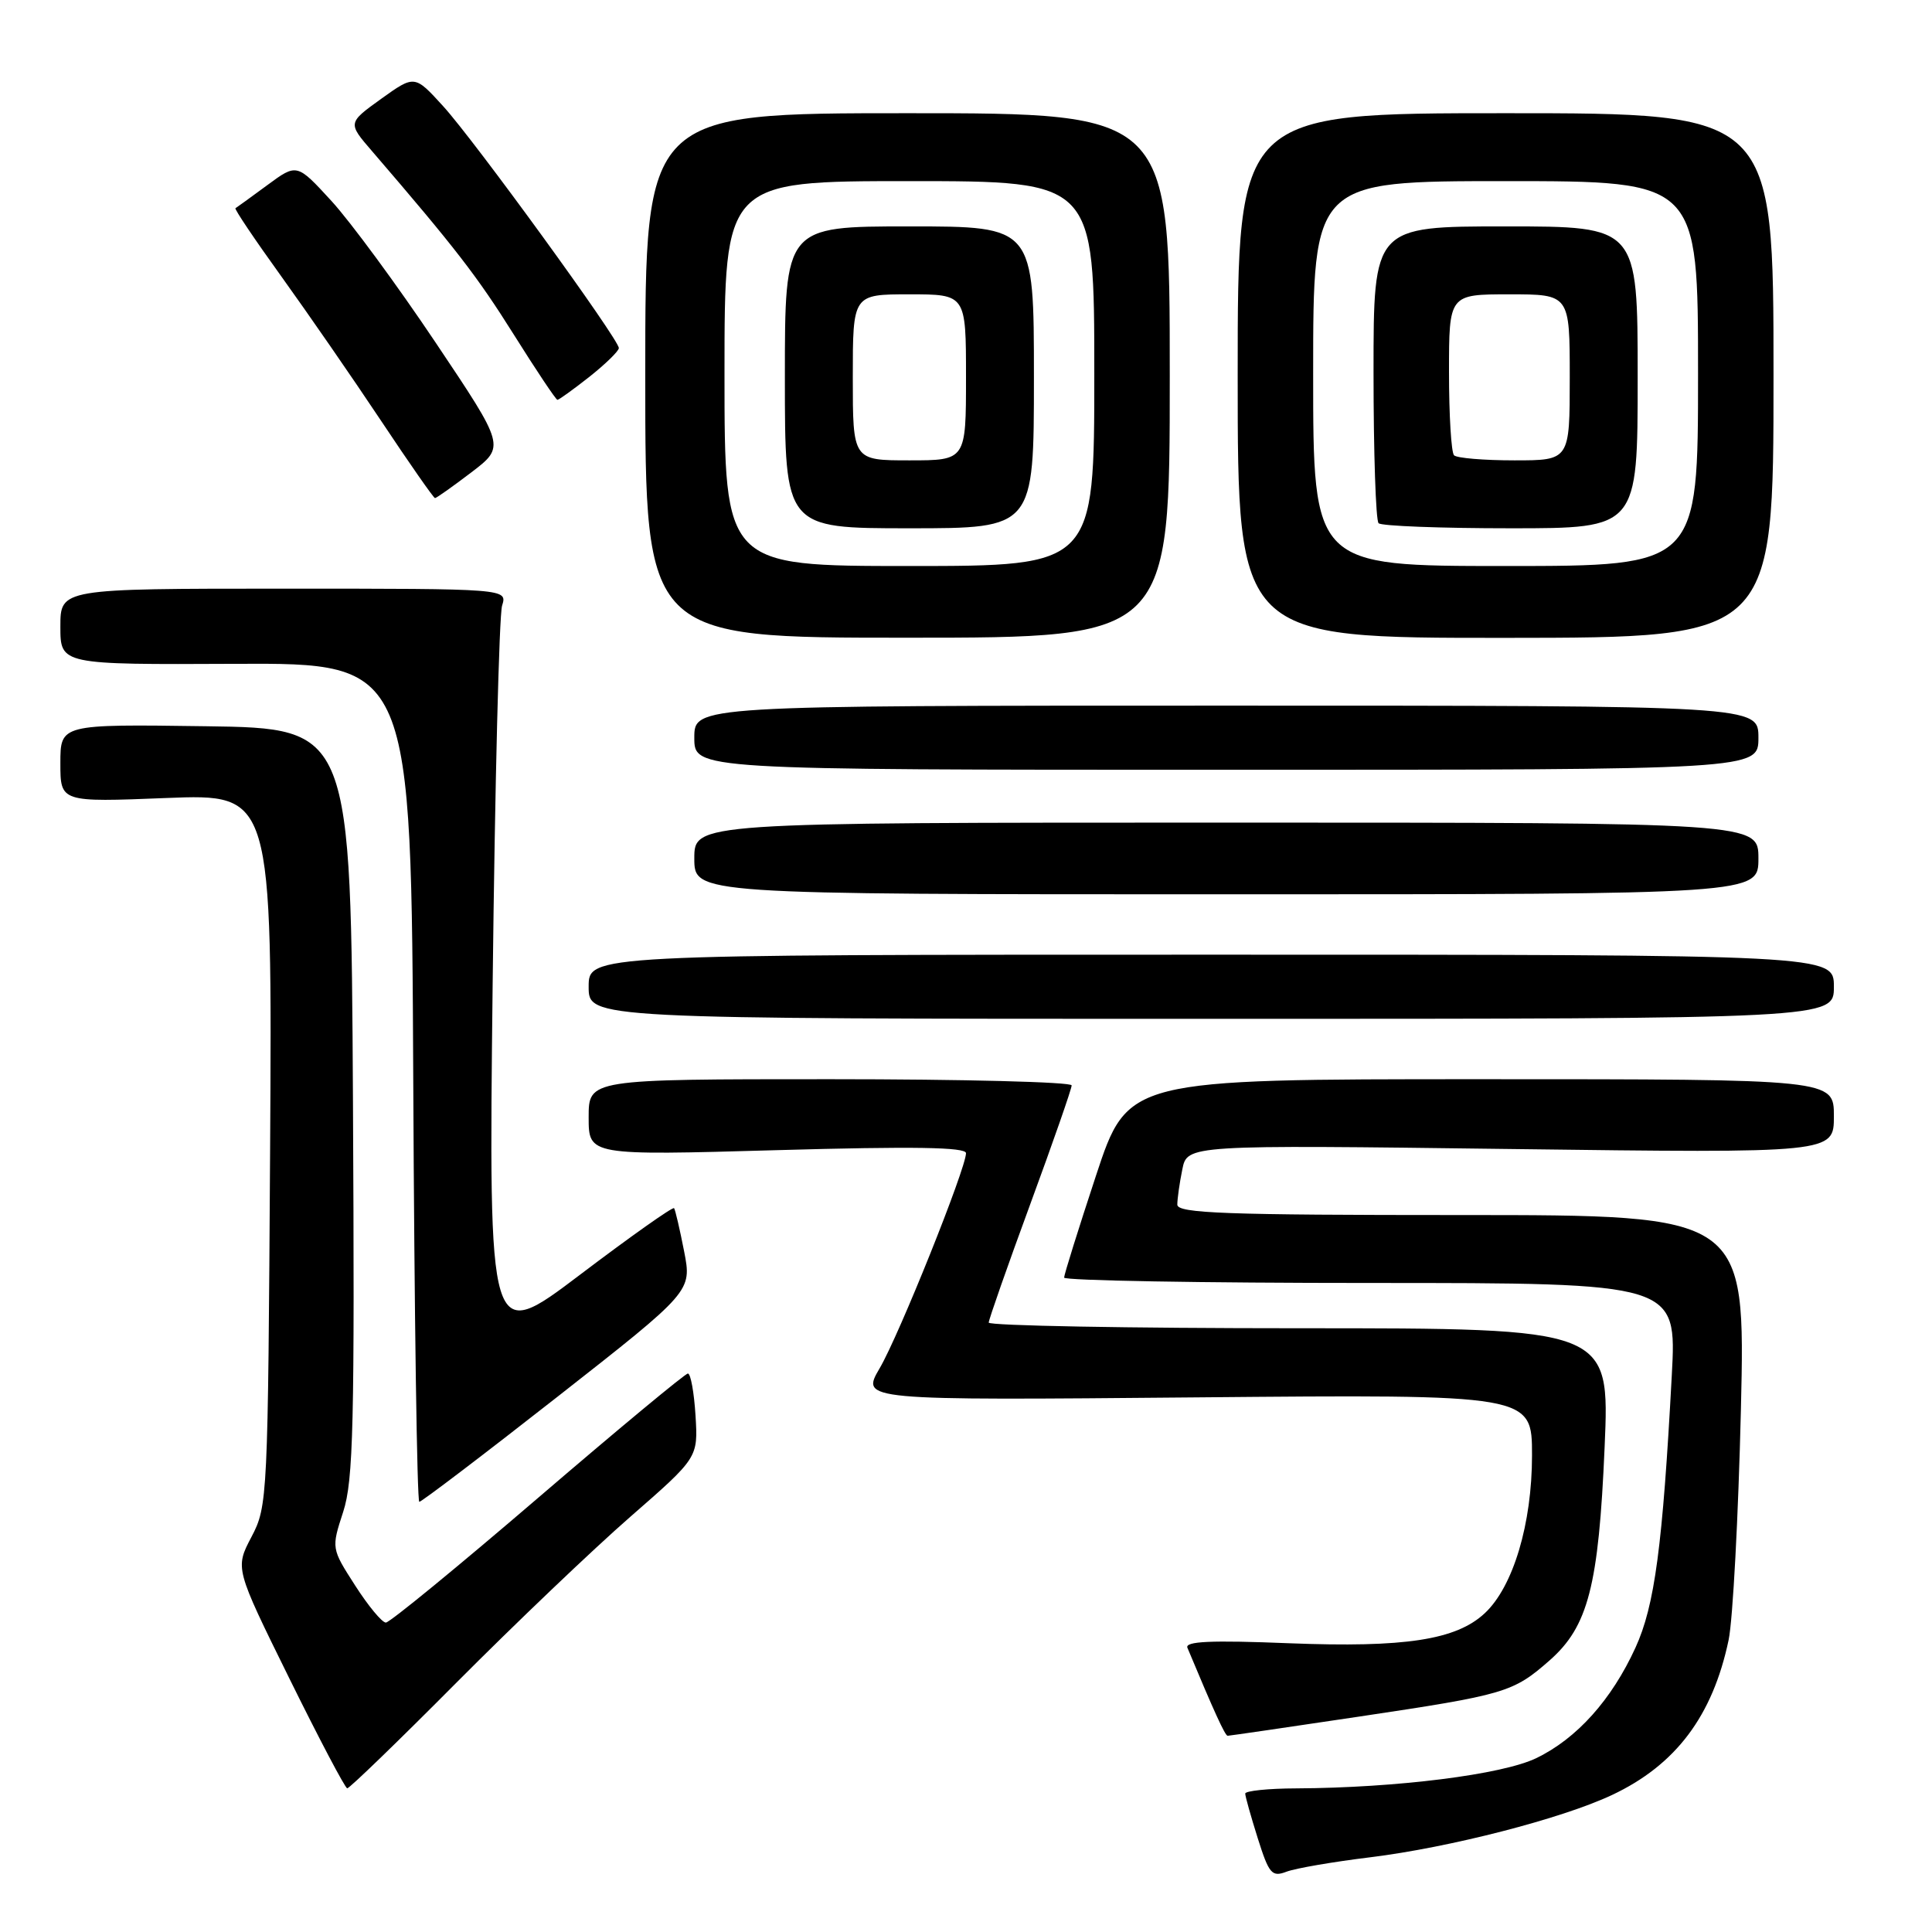<?xml version="1.0" encoding="UTF-8" standalone="no"?>
<!DOCTYPE svg PUBLIC "-//W3C//DTD SVG 1.1//EN" "http://www.w3.org/Graphics/SVG/1.1/DTD/svg11.dtd" >
<svg xmlns="http://www.w3.org/2000/svg" xmlns:xlink="http://www.w3.org/1999/xlink" version="1.1" viewBox="0 0 256 256">
 <g >
 <path fill="currentColor"
d=" M 181.56 246.10 C 192.06 244.81 206.91 240.99 213.57 237.86 C 222.04 233.88 226.93 227.39 229.05 217.31 C 229.61 214.66 230.34 200.91 230.68 186.75 C 231.28 161.00 231.28 161.00 193.64 161.00 C 162.37 161.00 156.00 160.77 156.00 159.62 C 156.00 158.87 156.29 156.78 156.66 154.97 C 157.31 151.70 157.31 151.70 200.16 152.25 C 243.00 152.80 243.00 152.80 243.00 147.90 C 243.00 143.00 243.00 143.00 196.22 143.00 C 149.44 143.00 149.44 143.00 145.22 155.79 C 142.90 162.82 141.00 168.90 141.00 169.29 C 141.00 169.68 159.26 170.00 181.59 170.00 C 222.18 170.00 222.18 170.00 221.52 182.25 C 220.31 204.86 219.26 212.75 216.71 218.32 C 213.55 225.23 208.94 230.37 203.57 232.96 C 199.08 235.14 185.09 236.90 171.75 236.97 C 168.04 236.98 165.00 237.30 165.00 237.66 C 165.00 238.03 165.75 240.69 166.66 243.58 C 168.15 248.30 168.53 248.75 170.47 248.01 C 171.65 247.56 176.64 246.70 181.56 246.10 Z  M 60.51 222.93 C 68.21 215.19 78.55 205.32 83.50 201.00 C 92.50 193.15 92.50 193.15 92.16 187.57 C 91.97 184.51 91.52 182.00 91.15 182.00 C 90.79 182.00 81.84 189.43 71.27 198.50 C 60.70 207.57 51.64 215.00 51.13 215.00 C 50.62 215.00 48.79 212.79 47.06 210.09 C 43.90 205.17 43.90 205.17 45.47 200.34 C 46.83 196.16 47.00 188.76 46.77 146.00 C 46.50 96.50 46.50 96.50 27.25 96.23 C 8.00 95.96 8.00 95.96 8.00 101.13 C 8.00 106.30 8.00 106.30 22.04 105.74 C 36.07 105.19 36.07 105.19 35.79 152.34 C 35.51 198.60 35.46 199.58 33.32 203.65 C 31.14 207.80 31.14 207.80 38.32 222.36 C 42.27 230.37 45.73 236.94 46.01 236.96 C 46.30 236.98 52.82 230.67 60.51 222.93 Z  M 180.07 227.46 C 199.47 224.56 200.49 224.26 205.32 220.02 C 210.44 215.52 211.83 210.16 212.62 191.75 C 213.30 176.00 213.30 176.00 172.15 176.00 C 149.52 176.00 131.01 175.66 131.01 175.25 C 131.02 174.84 133.49 167.78 136.51 159.57 C 139.53 151.36 142.00 144.27 142.00 143.82 C 142.00 143.37 127.60 143.00 110.00 143.00 C 78.00 143.00 78.00 143.00 78.00 148.05 C 78.00 153.11 78.00 153.11 103.00 152.40 C 121.05 151.89 128.00 152.00 128.00 152.80 C 128.00 154.81 119.12 176.95 116.56 181.30 C 114.07 185.56 114.07 185.56 158.53 185.16 C 203.00 184.76 203.00 184.76 203.00 192.84 C 203.00 201.91 200.51 210.24 196.74 213.76 C 192.95 217.30 186.17 218.34 170.83 217.74 C 160.44 217.32 156.98 217.48 157.34 218.34 C 160.85 226.75 162.33 230.00 162.67 230.00 C 162.88 230.00 170.72 228.86 180.07 227.46 Z  M 73.89 185.06 C 91.68 171.11 91.68 171.11 90.65 165.81 C 90.08 162.89 89.48 160.32 89.32 160.09 C 89.16 159.87 83.56 163.83 76.88 168.89 C 64.74 178.08 64.74 178.08 65.28 130.29 C 65.58 104.01 66.14 81.49 66.53 80.25 C 67.23 78.00 67.23 78.00 37.62 78.00 C 8.00 78.00 8.00 78.00 8.00 83.03 C 8.00 88.07 8.00 88.07 31.25 87.96 C 54.50 87.86 54.50 87.86 54.76 143.43 C 54.90 173.99 55.26 199.00 55.56 199.00 C 55.86 199.00 64.11 192.73 73.89 185.06 Z  M 243.00 130.75 C 243.00 126.50 243.00 126.50 160.50 126.50 C 78.00 126.50 78.00 126.50 78.00 130.75 C 78.00 135.00 78.00 135.00 160.50 135.00 C 243.00 135.00 243.00 135.00 243.00 130.75 Z  M 233.00 113.75 C 233.00 109.00 233.00 109.00 162.50 109.00 C 92.00 109.00 92.00 109.00 92.00 113.75 C 92.00 118.50 92.00 118.50 162.50 118.50 C 233.00 118.50 233.00 118.50 233.00 113.75 Z  M 233.00 97.75 C 233.00 93.50 233.00 93.50 162.50 93.50 C 92.00 93.50 92.00 93.50 92.00 97.75 C 92.00 102.00 92.00 102.00 162.50 102.00 C 233.00 102.00 233.00 102.00 233.00 97.75 Z  M 155.00 49.75 C 155.00 15.00 155.00 15.00 120.25 15.00 C 85.50 15.00 85.50 15.00 85.50 49.75 C 85.50 84.51 85.50 84.51 120.25 84.50 C 155.00 84.50 155.00 84.50 155.00 49.75 Z  M 235.00 49.75 C 235.00 15.00 235.00 15.00 199.50 15.00 C 164.00 15.00 164.00 15.00 164.00 49.77 C 164.00 84.54 164.00 84.54 199.50 84.52 C 235.00 84.50 235.00 84.50 235.00 49.75 Z  M 62.47 62.58 C 66.95 59.16 66.95 59.16 57.72 45.39 C 52.65 37.82 46.44 29.38 43.92 26.63 C 39.34 21.64 39.34 21.64 35.42 24.53 C 33.26 26.12 31.36 27.50 31.20 27.59 C 31.03 27.69 33.77 31.76 37.28 36.63 C 40.79 41.51 46.74 50.11 50.49 55.75 C 54.24 61.39 57.46 66.00 57.64 66.00 C 57.83 66.00 60.00 64.46 62.47 62.58 Z  M 78.11 49.92 C 80.25 48.22 82.00 46.51 82.00 46.12 C 82.00 44.96 62.84 18.58 58.72 14.07 C 54.94 9.92 54.94 9.92 50.50 13.10 C 46.07 16.29 46.07 16.29 49.29 20.02 C 60.38 32.91 63.22 36.59 68.08 44.33 C 71.06 49.08 73.66 52.97 73.86 52.98 C 74.05 52.99 75.96 51.61 78.11 49.92 Z  M 96.00 49.50 C 96.00 24.00 96.00 24.00 120.50 24.00 C 145.00 24.00 145.00 24.00 145.00 49.50 C 145.00 75.00 145.00 75.00 120.50 75.00 C 96.00 75.00 96.00 75.00 96.00 49.50 Z  M 137.00 50.00 C 137.00 30.00 137.00 30.00 120.50 30.00 C 104.00 30.00 104.00 30.00 104.00 50.00 C 104.00 70.00 104.00 70.00 120.50 70.00 C 137.00 70.00 137.00 70.00 137.00 50.00 Z  M 174.00 49.50 C 174.00 24.00 174.00 24.00 199.50 24.00 C 225.00 24.00 225.00 24.00 225.00 49.50 C 225.00 75.00 225.00 75.00 199.50 75.00 C 174.00 75.00 174.00 75.00 174.00 49.50 Z  M 217.00 50.00 C 217.00 30.00 217.00 30.00 199.50 30.00 C 182.00 30.00 182.00 30.00 182.00 49.33 C 182.00 59.97 182.30 68.97 182.67 69.33 C 183.03 69.70 190.91 70.00 200.17 70.00 C 217.00 70.00 217.00 70.00 217.00 50.00 Z  M 113.00 50.00 C 113.00 39.00 113.00 39.00 120.50 39.00 C 128.00 39.00 128.00 39.00 128.00 50.00 C 128.00 61.00 128.00 61.00 120.50 61.00 C 113.00 61.00 113.00 61.00 113.00 50.00 Z  M 192.67 60.33 C 192.30 59.97 192.00 55.02 192.00 49.33 C 192.00 39.00 192.00 39.00 200.00 39.00 C 208.00 39.00 208.00 39.00 208.00 50.00 C 208.00 61.00 208.00 61.00 200.67 61.00 C 196.63 61.00 193.03 60.70 192.67 60.33 Z "/>
</g>
</svg>